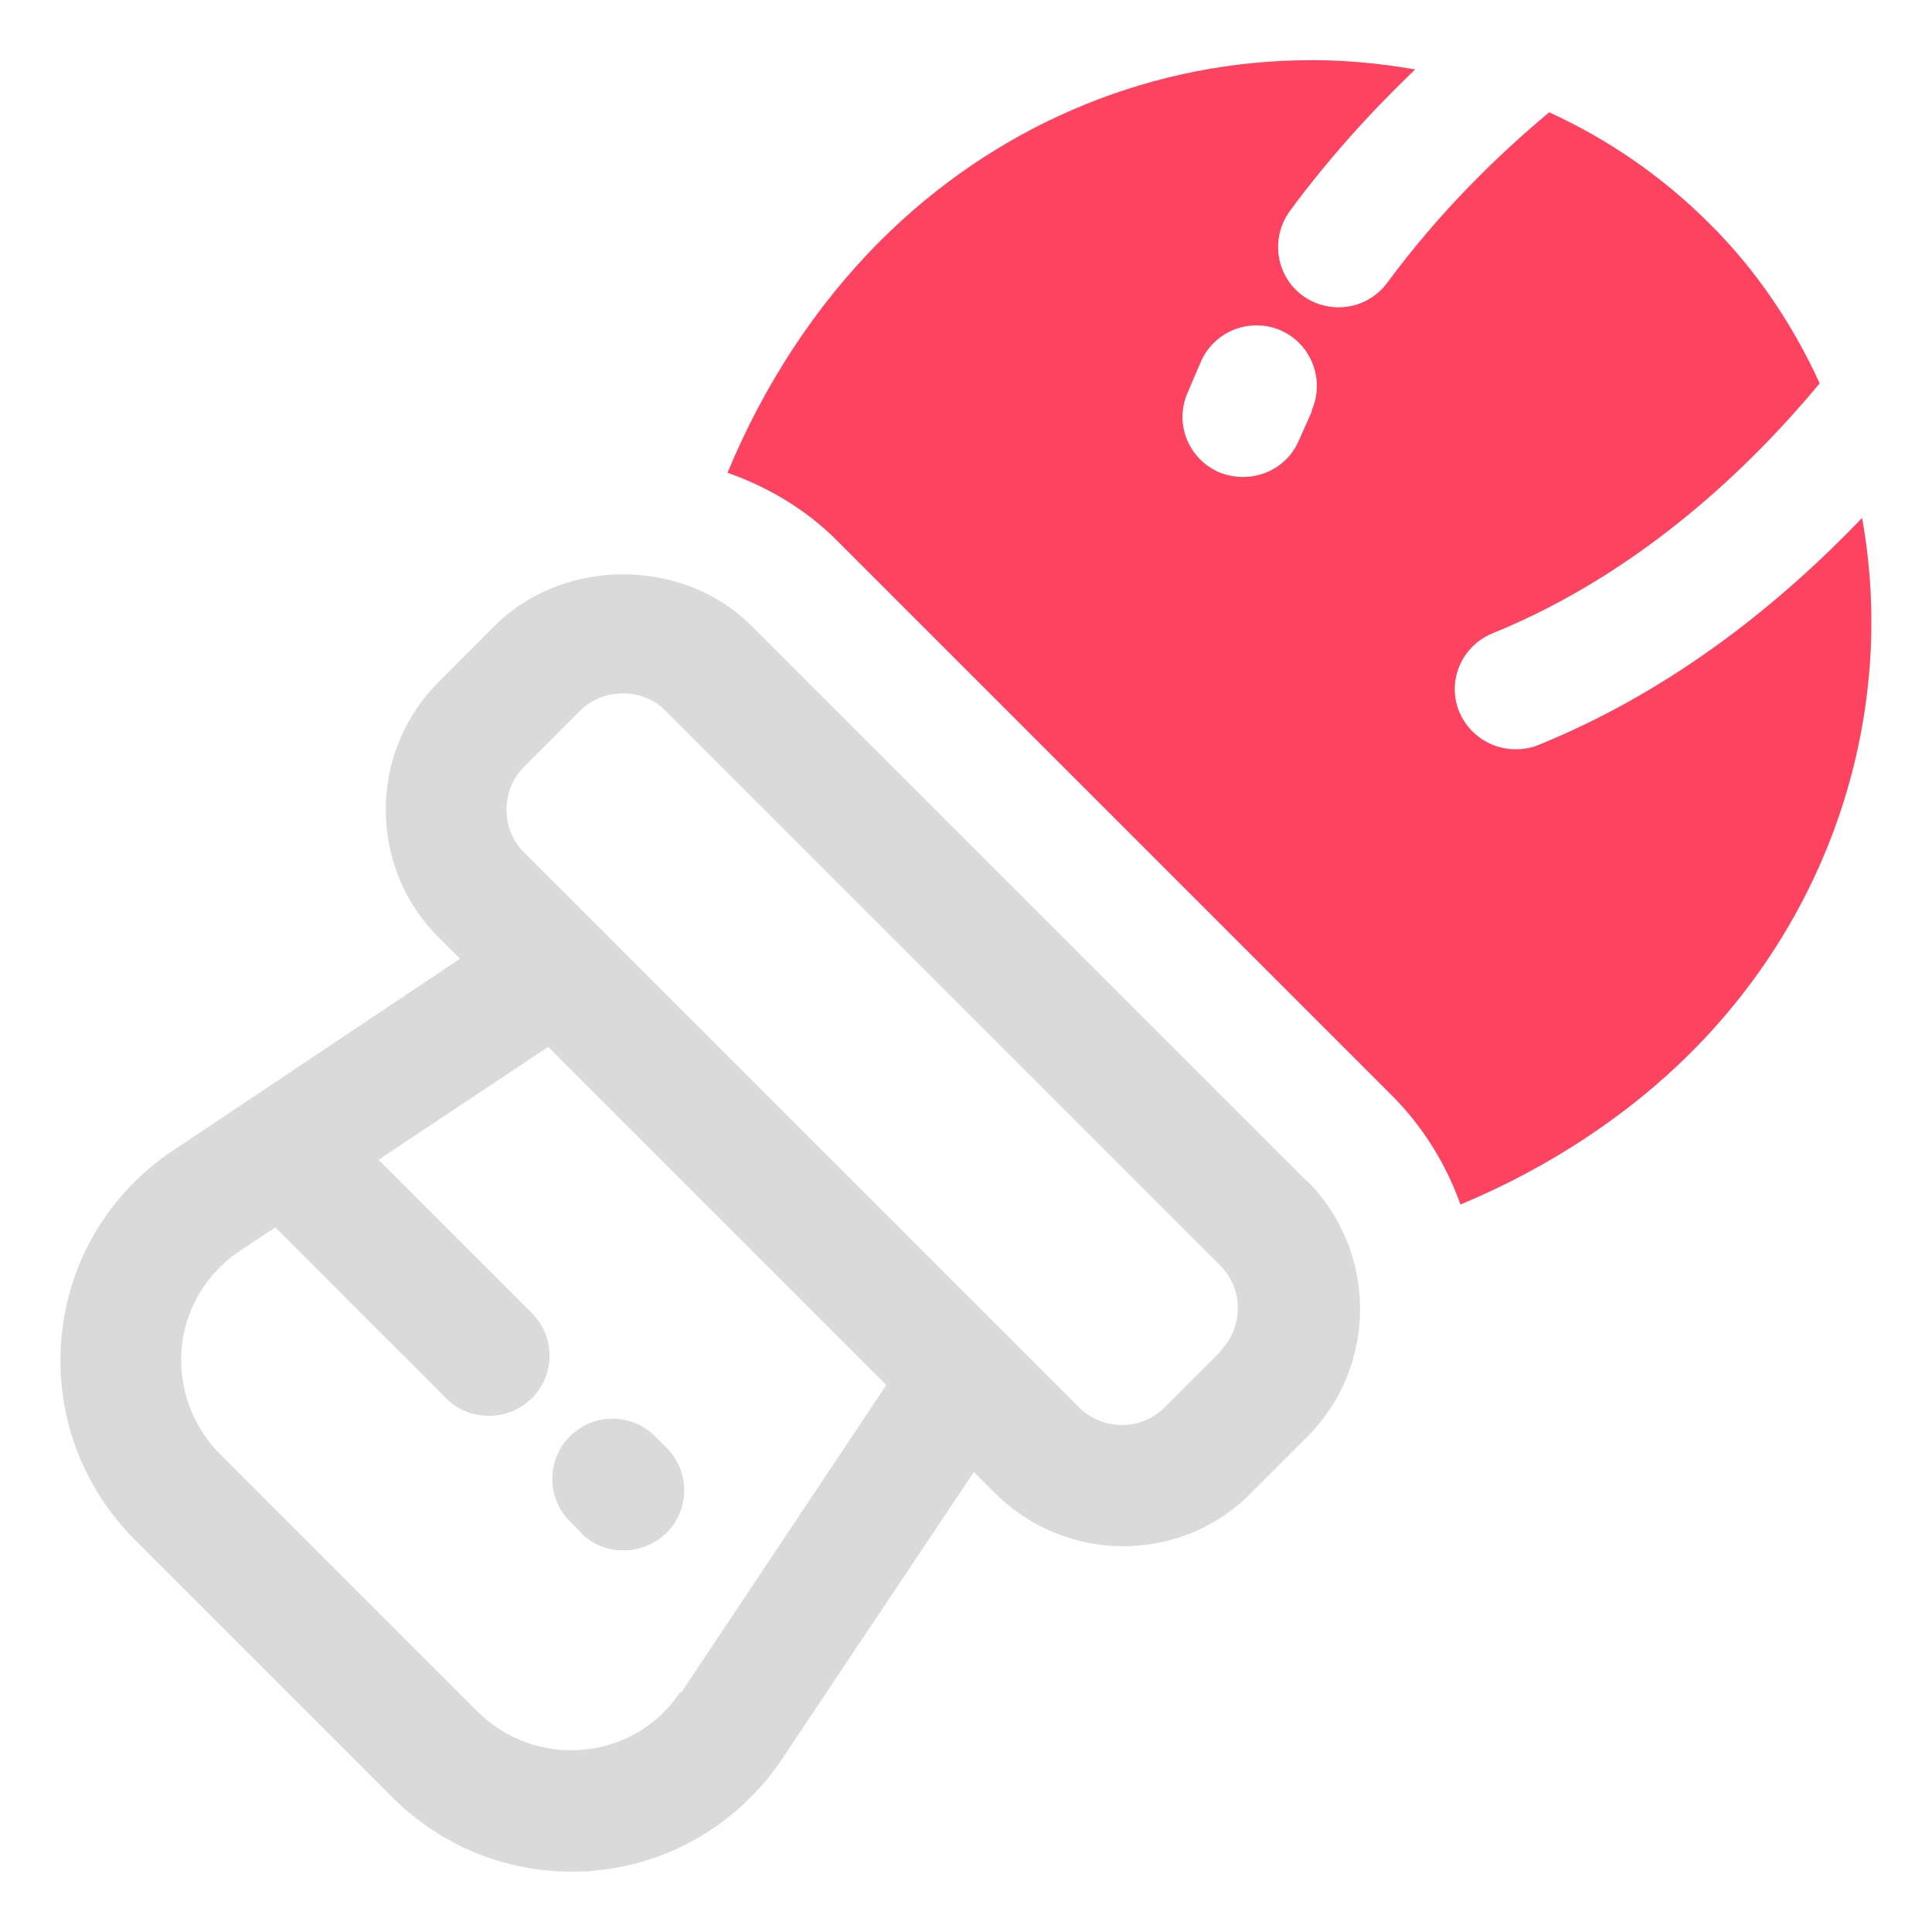 <?xml version="1.0" encoding="UTF-8"?>
<svg id="OBJECT" xmlns="http://www.w3.org/2000/svg" viewBox="0 0 32 32">
  <defs>
    <style>
      .cls-1 {
        fill: #FD4360;
      }

      .cls-1, .cls-2 {
        stroke-width: 0px;
      }

      .cls-2 {
        fill: #dadada;
      }
    </style>
  </defs>
  <g>
    <path class="cls-2" d="m21.63,19.55l-9.19-9.19c-1.13-1.13-3.11-1.13-4.24,0l-.93.93c-.57.57-.88,1.32-.88,2.12s.31,1.56.88,2.12l.35.35-4.76,3.18c-1.05.7-1.72,1.82-1.84,3.07-.12,1.25.32,2.48,1.21,3.37l4.27,4.27c.79.79,1.85,1.23,2.96,1.23.14,0,.28,0,.42-.02,1.25-.12,2.37-.8,3.07-1.84l3.18-4.76.35.35h0c.58.58,1.35.88,2.12.88s1.54-.29,2.12-.88l.93-.93c1.17-1.17,1.17-3.07,0-4.24Zm-10.36,8.47c-.36.55-.95.9-1.6.96-.66.06-1.3-.17-1.76-.63l-4.27-4.27c-.46-.46-.69-1.11-.63-1.76.06-.65.42-1.24.96-1.6l.59-.39,2.83,2.83c.2.2.45.29.71.29s.51-.1.71-.29c.39-.39.39-1.02,0-1.41l-2.54-2.54,2.81-1.87,5.6,5.6-3.4,5.1Zm8.95-5.64l-.93.93c-.39.39-1.02.39-1.42,0l-9.19-9.19c-.19-.19-.29-.44-.29-.71s.1-.52.29-.71l.93-.93c.38-.38,1.04-.38,1.41,0l9.19,9.19c.39.39.39,1.02,0,1.42Z"/>
    <path class="cls-2" d="m9.62,25.39c.2.2.45.29.71.29s.51-.1.71-.29c.39-.39.39-1.02,0-1.41l-.19-.19c-.39-.39-1.02-.39-1.41,0-.39.39-.39,1.02,0,1.41l.19.19Z"/>
  </g>
  <path class="cls-1" d="m30.85,8.57c-1.29,1.35-3.08,2.84-5.37,3.77-.12.05-.25.07-.38.07-.4,0-.77-.24-.93-.62-.21-.51.04-1.09.55-1.3,2.46-1,4.28-2.77,5.42-4.14-.44-.96-1.04-1.87-1.83-2.65-.78-.78-1.67-1.39-2.65-1.84-.84.7-1.81,1.64-2.68,2.82-.2.27-.5.41-.81.41-.2,0-.41-.06-.59-.19-.45-.33-.54-.95-.22-1.4.67-.91,1.39-1.69,2.08-2.35-.64-.11-1.29-.17-1.96-.15-2.58.06-5.04,1.13-6.9,2.99-1.07,1.07-1.93,2.39-2.53,3.84.68.24,1.3.61,1.81,1.12l9.19,9.19c.52.52.9,1.14,1.14,1.81,1.44-.6,2.76-1.46,3.82-2.52,2.44-2.44,3.39-5.79,2.83-8.86Zm-9.12-1.76c-.07.16-.14.31-.21.47-.16.39-.53.62-.93.62-.12,0-.25-.02-.38-.07-.51-.21-.76-.79-.55-1.3.08-.19.16-.38.24-.56.23-.5.83-.72,1.33-.49.5.23.72.83.49,1.33Z"/>
</svg>